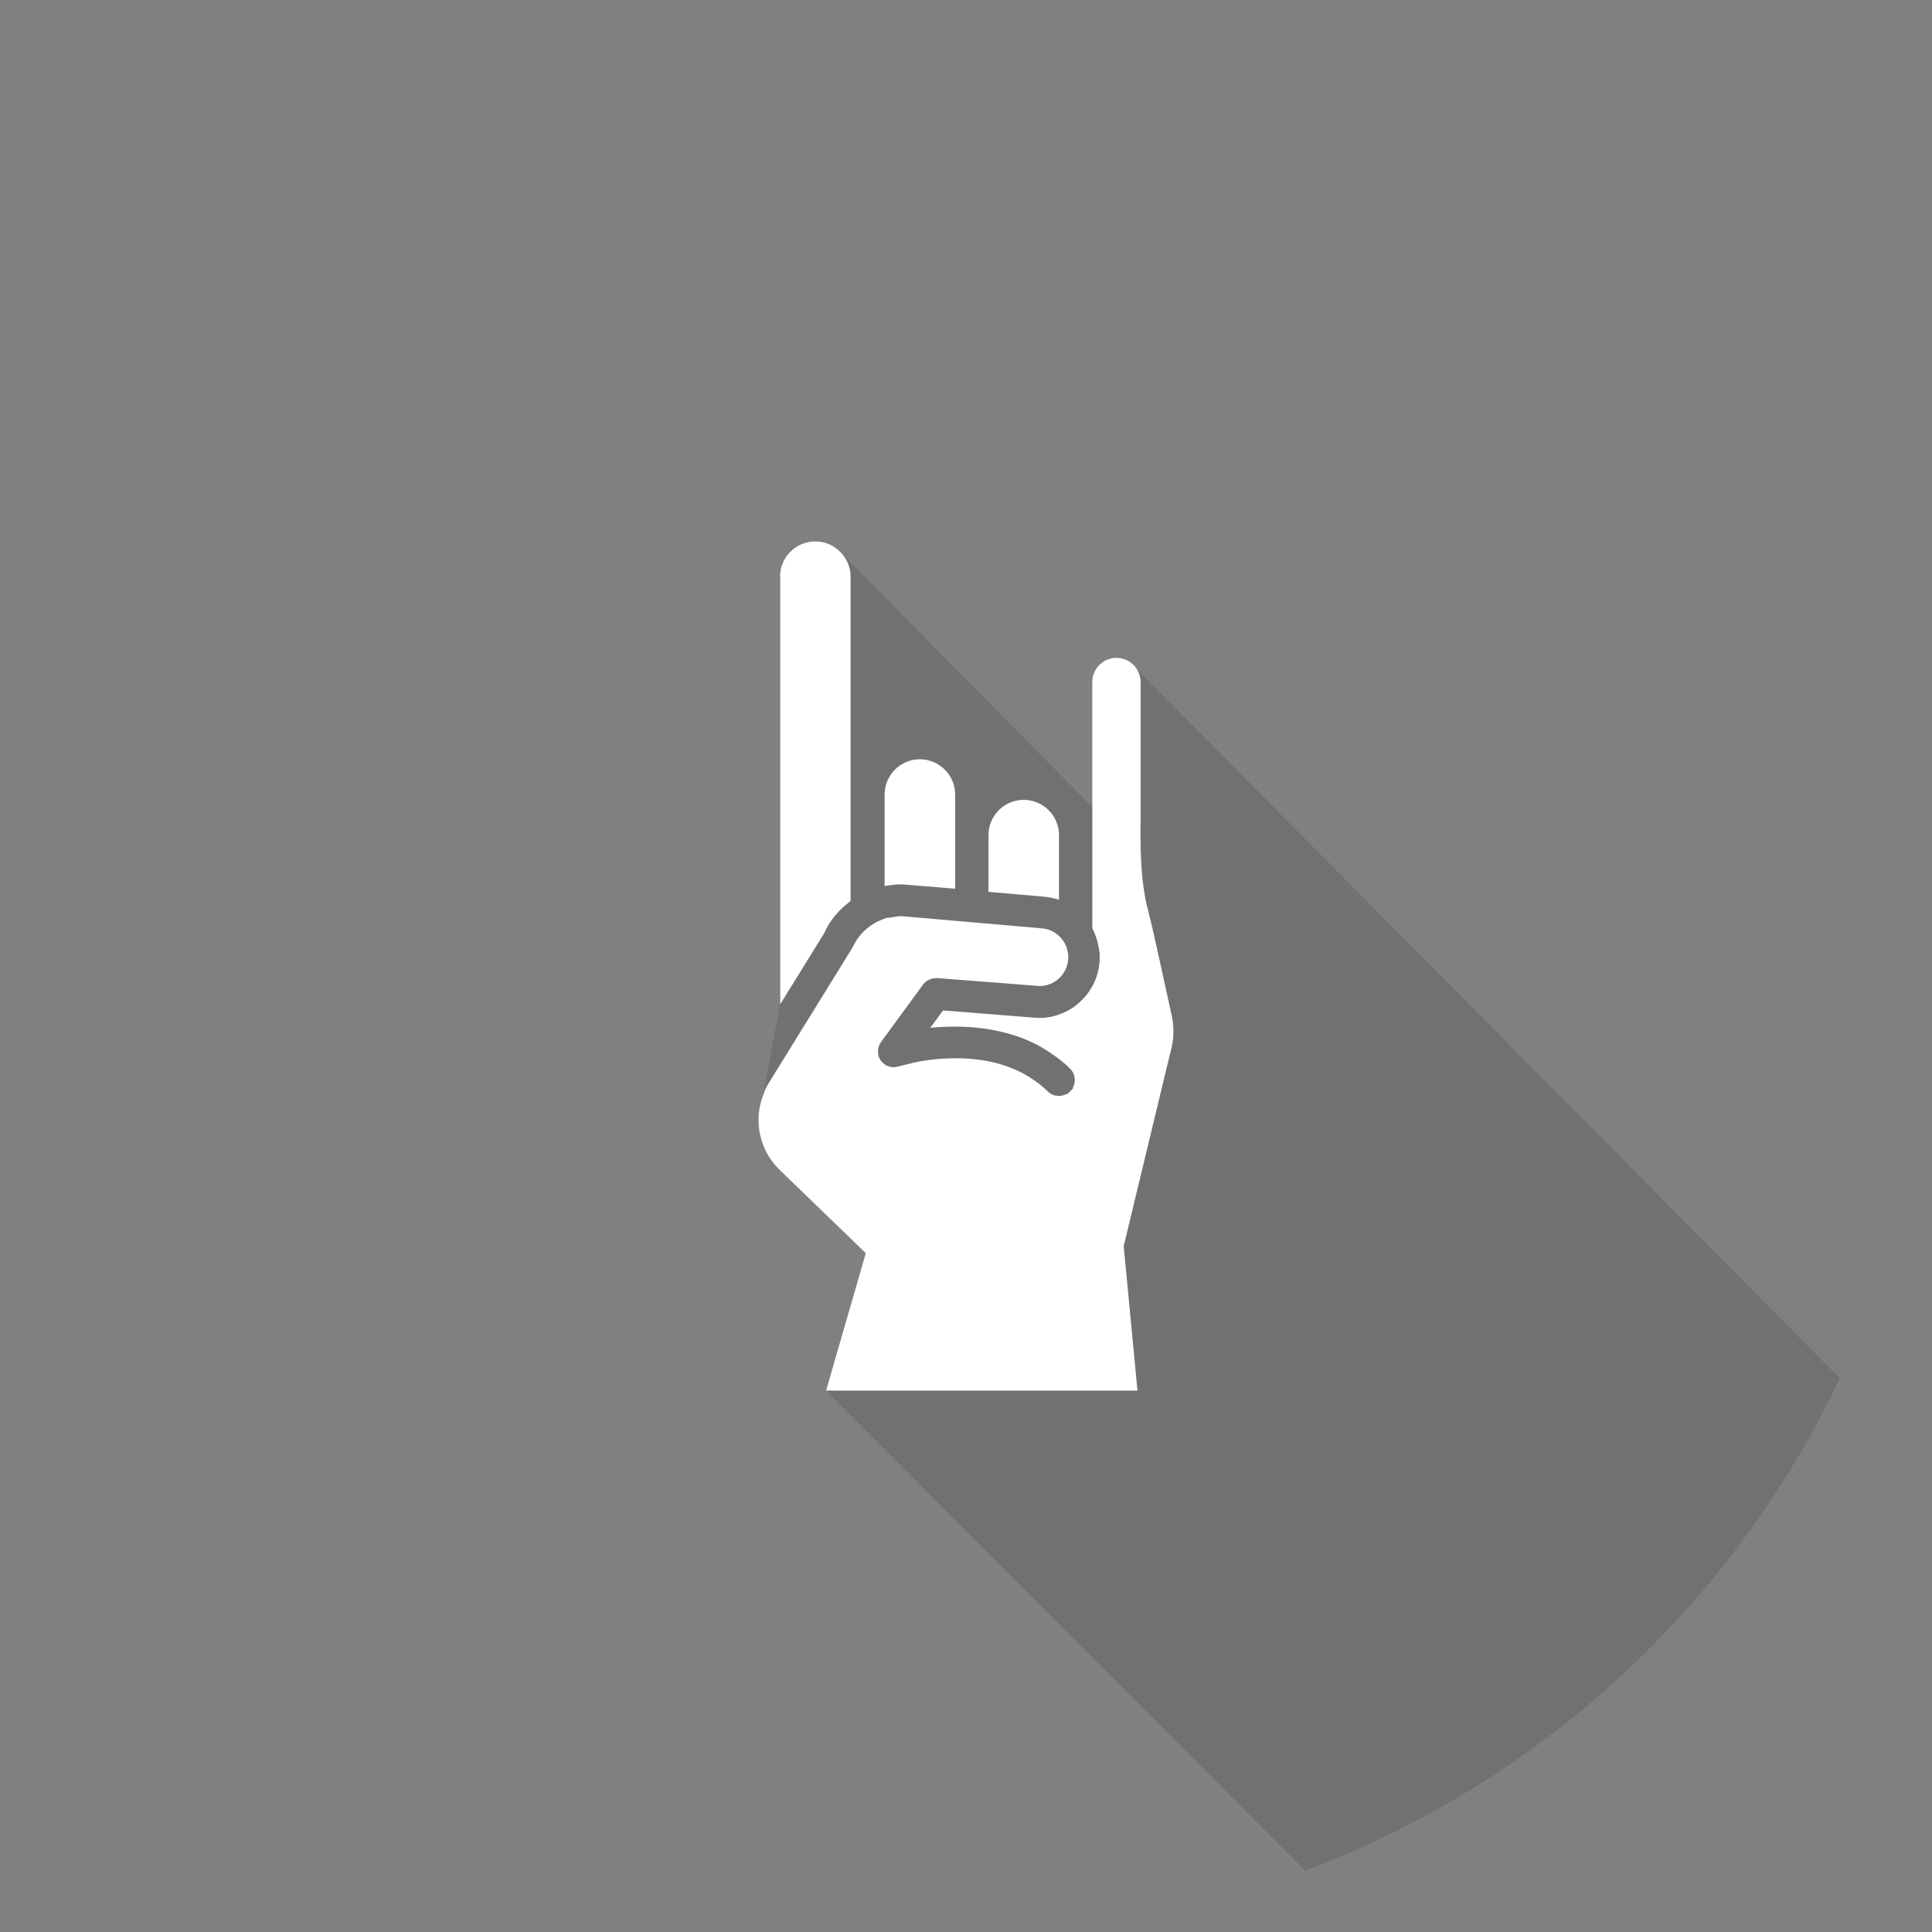 <?xml version="1.0" encoding="iso-8859-1"?>
<!-- Generator: Adobe Illustrator 19.1.0, SVG Export Plug-In . SVG Version: 6.00 Build 0)  -->
<svg version="1.1" id="Layer_1" xmlns="http://www.w3.org/2000/svg" xmlns:xlink="http://www.w3.org/1999/xlink" x="0px" y="0px"
	 width="80px" height="80px" viewBox="0 0 80 80" style="enable-background:new 0 0 80 80;" xml:space="preserve">
<rect x="0" y="0" width="80" height="80" fill="#808080" stroke="none"/>
<g>
	<path style="opacity:0.12;" d="M76.18,57.07L46.95,27.58l-1.02,6.55L34.79,22.86L32.3,41.58l-0.89,4.8l4.44,5.52l-1.64,5.68
		l19.84,19.88C63.81,73.79,71.76,66.43,76.18,57.07z"/>
	<g>
		<g>
			<path style="fill:#FFFFFF;" d="M43.85,37.26c-0.2-0.07-0.41-0.11-0.62-0.13l-2.3-0.2v-2.35c0-0.8,0.65-1.46,1.46-1.46
				c0.8,0,1.46,0.65,1.46,1.46V37.26z"/>
		</g>
		<g>
			<path style="fill:#FFFFFF;" d="M37.49,36.63c-0.07-0.01-0.13-0.01-0.19-0.01c-0.17,0-0.25,0.01-0.31,0.02
				c-0.12,0.01-0.24,0.03-0.36,0.05v-3.79c0-0.8,0.65-1.46,1.46-1.46c0.8,0,1.46,0.65,1.46,1.46v3.9L37.49,36.63z"/>
		</g>
		<g>
			<path style="fill:#FFFFFF;" d="M32.3,23.88c0-0.8,0.65-1.46,1.46-1.46c0.39,0,0.75,0.15,1.03,0.43c0.28,0.28,0.43,0.64,0.43,1.03
				v13.43c-0.25,0.19-0.48,0.4-0.67,0.64c-0.17,0.21-0.31,0.44-0.42,0.69l-1.82,2.94V23.88z"/>
		</g>
		<g>
			<path style="fill:#FFFFFF;" d="M34.21,57.57l1.64-5.68c0,0-3.58-3.46-3.59-3.47c-0.55-0.55-0.85-1.27-0.85-2.05
				c0-0.34,0.06-0.67,0.19-1.01c0.05-0.17,0.11-0.31,0.18-0.43l3.5-5.66c0.11-0.22,0.2-0.37,0.31-0.51
				c0.04-0.05,0.09-0.11,0.14-0.16c0.19-0.19,0.41-0.35,0.67-0.47c0.05-0.02,0.11-0.05,0.16-0.07c0.08-0.03,0.13-0.04,0.18-0.06
				L36.84,38c0.15-0.03,0.22-0.04,0.28-0.05c0.06-0.01,0.1-0.01,0.16-0.01l0.1,0l5.75,0.5c0.32,0.02,0.61,0.17,0.82,0.42
				c0.11,0.13,0.19,0.27,0.23,0.42l0.03,0.12l0.02,0.13c0.01,0.11,0.01,0.15,0,0.2c-0.02,0.25-0.12,0.49-0.28,0.68
				c-0.04,0.05-0.08,0.09-0.13,0.13c-0.22,0.19-0.49,0.29-0.78,0.29c0,0-4.24-0.33-4.24-0.33c-0.26,0-0.45,0.1-0.58,0.27l-1.74,2.38
				c-0.16,0.22-0.17,0.53-0.02,0.75c0.12,0.18,0.33,0.29,0.54,0.29h0.05l0.11-0.02l0.65-0.16c0.03-0.01,0.77-0.19,1.75-0.19
				c1.23,0,2.27,0.27,3.11,0.81c0.15,0.1,0.26,0.17,0.36,0.25c0.15,0.12,0.25,0.21,0.35,0.31c0.06,0.06,0.13,0.11,0.22,0.14
				l0.07,0.03c0,0,0.18,0.02,0.18,0.02c0.11,0,0.21-0.03,0.31-0.08h0.04l0.23-0.23v-0.04c0.13-0.25,0.09-0.57-0.12-0.78
				c-0.08-0.08-0.16-0.16-0.25-0.23l-0.26-0.21l-0.36-0.25l-0.27-0.17c-0.06-0.04-0.13-0.07-0.19-0.11
				c-0.14-0.07-0.22-0.11-0.29-0.14l-0.3-0.13c-0.12-0.05-0.21-0.08-0.31-0.11c-0.77-0.26-1.62-0.39-2.53-0.39
				c-0.38,0-0.73,0.02-1.03,0.05l0.53-0.72l3.78,0.3c0.06,0,0.12,0.01,0.19,0.01c0,0,0.23-0.01,0.28-0.01l0.24-0.04
				c0,0,0.17-0.04,0.22-0.06l0.22-0.08l0.22-0.1c0.21-0.12,0.34-0.21,0.46-0.32c0.51-0.44,0.82-1.05,0.87-1.71
				c0.01-0.13,0.01-0.26,0-0.38c-0.05-0.4-0.15-0.72-0.3-1.01c0-1.36,0-10.2,0-10.2c0-0.55,0.45-1,1-1s1,0.45,1,1v4.96l0,0.67
				c-0.01,0.8-0.01,1.62,0.07,2.44c0.05,0.52,0.13,0.99,0.25,1.43c0.15,0.59,0.28,1.18,0.41,1.77l0.52,2.37
				c0.07,0.29,0.11,0.56,0.11,0.82c0,0.32-0.05,0.63-0.14,0.93l-1.92,7.97l0.57,5.98H34.21z"/>
		</g>
	</g>
</g>
</svg>
